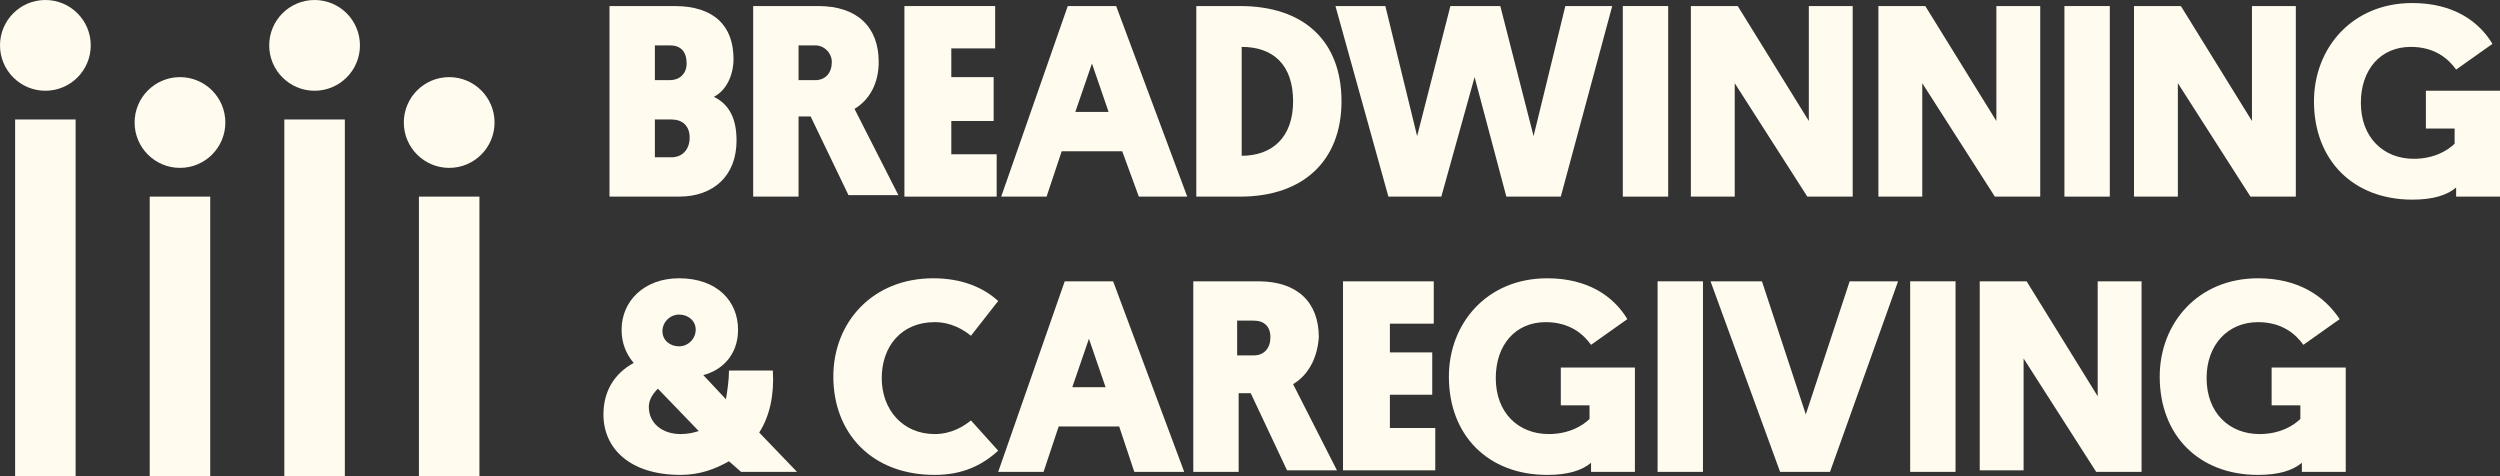 <!-- Generator: Adobe Illustrator 17.1.0, SVG Export Plug-In  -->
<svg version="1.1"
	 xmlns="http://www.w3.org/2000/svg" xmlns:xlink="http://www.w3.org/1999/xlink" xmlns:a="http://ns.adobe.com/AdobeSVGViewerExtensions/3.0/"
	 x="0px" y="0px" width="165.3px" height="31.5px" viewBox="0 0 165.3 31.5" enable-background="new 0 0 165.3 31.5"
	 xml:space="preserve">
<rect x="0" y="0" width="165.3" height="31.5" fill="#333333" stroke="none"/>
<defs>
</defs>
<g>
	<g>
		<path fill="#FFFBEF" d="M44.9,13h-4.6V0.4h4.3c2.6,0,3.9,1.3,3.9,3.5c0,1.1-0.5,2.1-1.3,2.5c1,0.5,1.5,1.4,1.5,2.9
			C48.7,11.6,47.2,13,44.9,13z M43.3,3v2.3h1c0.6,0,1.1-0.4,1.1-1.1C45.4,3.4,45,3,44.3,3H43.3z M43.3,7.9v2.5h1.1
			c0.7,0,1.2-0.5,1.2-1.3c0-0.8-0.5-1.2-1.2-1.2H43.3z"/>
		<path fill="#FFFBEF" d="M56.5,7.2l2.9,5.7h-3.3l-2.5-5.2h-0.8V13h-3V0.4h4.3c2.6,0,4,1.4,4,3.7C58.1,5.5,57.5,6.6,56.5,7.2z
			 M52.8,3v2.3h1.1c0.7,0,1.1-0.5,1.1-1.2C55,3.5,54.5,3,53.9,3H52.8z"/>
		<path fill="#FFFBEF" d="M59.8,13V0.4h6v2.8h-2.9v1.9h2.8V8h-2.8v2.2h3V13H59.8z"/>
		<path fill="#FFFBEF" d="M74.2,10h-4l-1,3h-3l4.4-12.6h3.2L78.5,13h-3.2L74.2,10z M71.1,7.4h2.2l-1.1-3.2L71.1,7.4z"/>
		<path fill="#FFFBEF" d="M82,0.4c4.2,0,6.7,2.3,6.7,6.3c0,3.9-2.5,6.3-6.7,6.3h-2.9V0.4H82z M82.1,10.3c2,0,3.4-1.2,3.4-3.6
			c0-2.4-1.3-3.6-3.4-3.6V10.3z"/>
		<path fill="#FFFBEF" d="M97.5,5.1L95.3,13h-3.5L88.3,0.4h3.3L93.7,9l2.2-8.6h3.3l2.2,8.6l2.1-8.6h3.1L103.2,13h-3.6L97.5,5.1z"/>
		<path fill="#FFFBEF" d="M110.3,13h-3V0.4h3V13z"/>
		<path fill="#FFFBEF" d="M114.7,5.5V13h-2.9V0.4h3.1l4.7,7.6V0.4h2.9V13h-3L114.7,5.5z"/>
		<path fill="#FFFBEF" d="M127.1,5.5V13h-2.9V0.4h3.1L132,8V0.4h2.9V13h-3L127.1,5.5z"/>
		<path fill="#FFFBEF" d="M139.5,13h-3V0.4h3V13z"/>
		<path fill="#FFFBEF" d="M144,5.5V13h-2.9V0.4h3.1l4.7,7.6V0.4h2.9V13h-3L144,5.5z"/>
		<path fill="#FFFBEF" d="M165.3,13h-2.9v-0.6c-0.6,0.5-1.5,0.8-2.9,0.8c-3.9,0-6.5-2.6-6.5-6.5c0-3.5,2.5-6.5,6.5-6.5
			c2.7,0,4.4,1.2,5.3,2.7l-2.4,1.7c-0.5-0.7-1.4-1.5-3-1.5c-2,0-3.3,1.5-3.3,3.7c0,2.3,1.5,3.7,3.5,3.7c1.4,0,2.3-0.6,2.7-1V8.5
			h-1.9V6h4.9V13z"/>
		<path fill="#FFFBEF" d="M48.2,30.5c-0.9,0.5-1.9,0.9-3.2,0.9c-3.3,0-5.1-1.7-5.1-4c0-1.5,0.7-2.7,2-3.4c-0.5-0.6-0.8-1.3-0.8-2.2
			c0-1.9,1.5-3.4,3.8-3.4c2.5,0,3.9,1.5,3.9,3.4c0,1.7-1.1,2.7-2.3,3l1.5,1.6c0.1-0.6,0.2-1.3,0.2-1.9h2.9c0.1,1.6-0.2,3-0.9,4.1
			l2.5,2.6h-3.7L48.2,30.5z M46.2,28.5l-2.7-2.8c-0.3,0.3-0.6,0.7-0.6,1.2c0,1.1,0.9,1.8,2.1,1.8C45.5,28.7,45.9,28.6,46.2,28.5z
			 M44.9,22.9c0.6,0,1.1-0.5,1.1-1.1c0-0.6-0.5-1-1.1-1c-0.6,0-1.1,0.5-1.1,1.1C43.8,22.5,44.3,22.9,44.9,22.9z"/>
		<path fill="#FFFBEF" d="M66,29.8c-1.1,1-2.4,1.6-4.2,1.6c-4.2,0-6.7-2.8-6.7-6.5c0-3.6,2.6-6.5,6.6-6.5c1.9,0,3.3,0.6,4.3,1.5
			l-1.8,2.3c-0.5-0.4-1.3-0.9-2.4-0.9c-2.2,0-3.5,1.6-3.5,3.7c0,2.1,1.4,3.7,3.5,3.7c1.1,0,1.9-0.5,2.4-0.9L66,29.8z"/>
		<path fill="#FFFBEF" d="M74,28.2h-4l-1,3h-3l4.4-12.6h3.2l4.7,12.6H75L74,28.2z M70.9,25.6h2.2L72,22.4L70.9,25.6z"/>
		<path fill="#FFFBEF" d="M85.5,25.4l2.9,5.7h-3.3L82.7,26h-0.8v5.2h-3V18.6h4.3c2.6,0,4,1.4,4,3.7C87.1,23.7,86.5,24.8,85.5,25.4z
			 M81.8,21.2v2.3h1.1c0.7,0,1.1-0.5,1.1-1.2c0-0.7-0.4-1.1-1.1-1.1H81.8z"/>
		<path fill="#FFFBEF" d="M88.8,31.2V18.6h6v2.8h-2.9v1.9h2.8v2.8h-2.8v2.2h3v2.8H88.8z"/>
		<path fill="#FFFBEF" d="M108.1,31.2h-2.9v-0.6c-0.6,0.5-1.5,0.8-2.9,0.8c-3.9,0-6.5-2.6-6.5-6.5c0-3.5,2.5-6.5,6.5-6.5
			c2.7,0,4.4,1.2,5.3,2.7l-2.4,1.7c-0.5-0.7-1.4-1.5-3-1.5c-2,0-3.3,1.5-3.3,3.7c0,2.3,1.5,3.7,3.5,3.7c1.4,0,2.3-0.6,2.7-1v-0.9
			h-1.9v-2.5h4.9V31.2z"/>
		<path fill="#FFFBEF" d="M112.6,31.2h-3V18.6h3V31.2z"/>
		<path fill="#FFFBEF" d="M113.1,18.6h3.4l2.9,8.8l2.9-8.8h3.2L121,31.2h-3.3L113.1,18.6z"/>
		<path fill="#FFFBEF" d="M129.3,31.2h-3V18.6h3V31.2z"/>
		<path fill="#FFFBEF" d="M133.8,23.7v7.4h-2.9V18.6h3.1l4.7,7.6v-7.6h2.9v12.6h-3L133.8,23.7z"/>
		<path fill="#FFFBEF" d="M155.1,31.2h-2.9v-0.6c-0.6,0.5-1.5,0.8-2.9,0.8c-3.9,0-6.5-2.6-6.5-6.5c0-3.5,2.5-6.5,6.5-6.5
			c2.7,0,4.4,1.2,5.4,2.7l-2.4,1.7c-0.5-0.7-1.4-1.5-3-1.5c-2,0-3.4,1.5-3.4,3.7c0,2.3,1.5,3.7,3.5,3.7c1.4,0,2.3-0.6,2.7-1v-0.9
			h-1.9v-2.5h4.9V31.2z"/>
	</g>
	<g>
		<g>
			<rect x="1" y="7.9" fill="#FFFBEF" width="4" height="23.6"/>
		</g>
		<g>
			<circle fill="#FFFBEF" cx="3" cy="3" r="3"/>
		</g>
		<g>
			<rect x="9.9" y="13" fill="#FFFBEF" width="4" height="18.5"/>
		</g>
		<g>
			<circle fill="#FFFBEF" cx="11.9" cy="8.1" r="3"/>
		</g>
		<g>
			<rect x="18.8" y="7.9" fill="#FFFBEF" width="4" height="23.6"/>
		</g>
		<g>
			<circle fill="#FFFBEF" cx="20.8" cy="3" r="3"/>
		</g>
		<g>
			<rect x="27.7" y="13" fill="#FFFBEF" width="4" height="18.5"/>
		</g>
		<g>
			<circle fill="#FFFBEF" cx="29.7" cy="8.1" r="3"/>
		</g>
	</g>
</g>
</svg>
